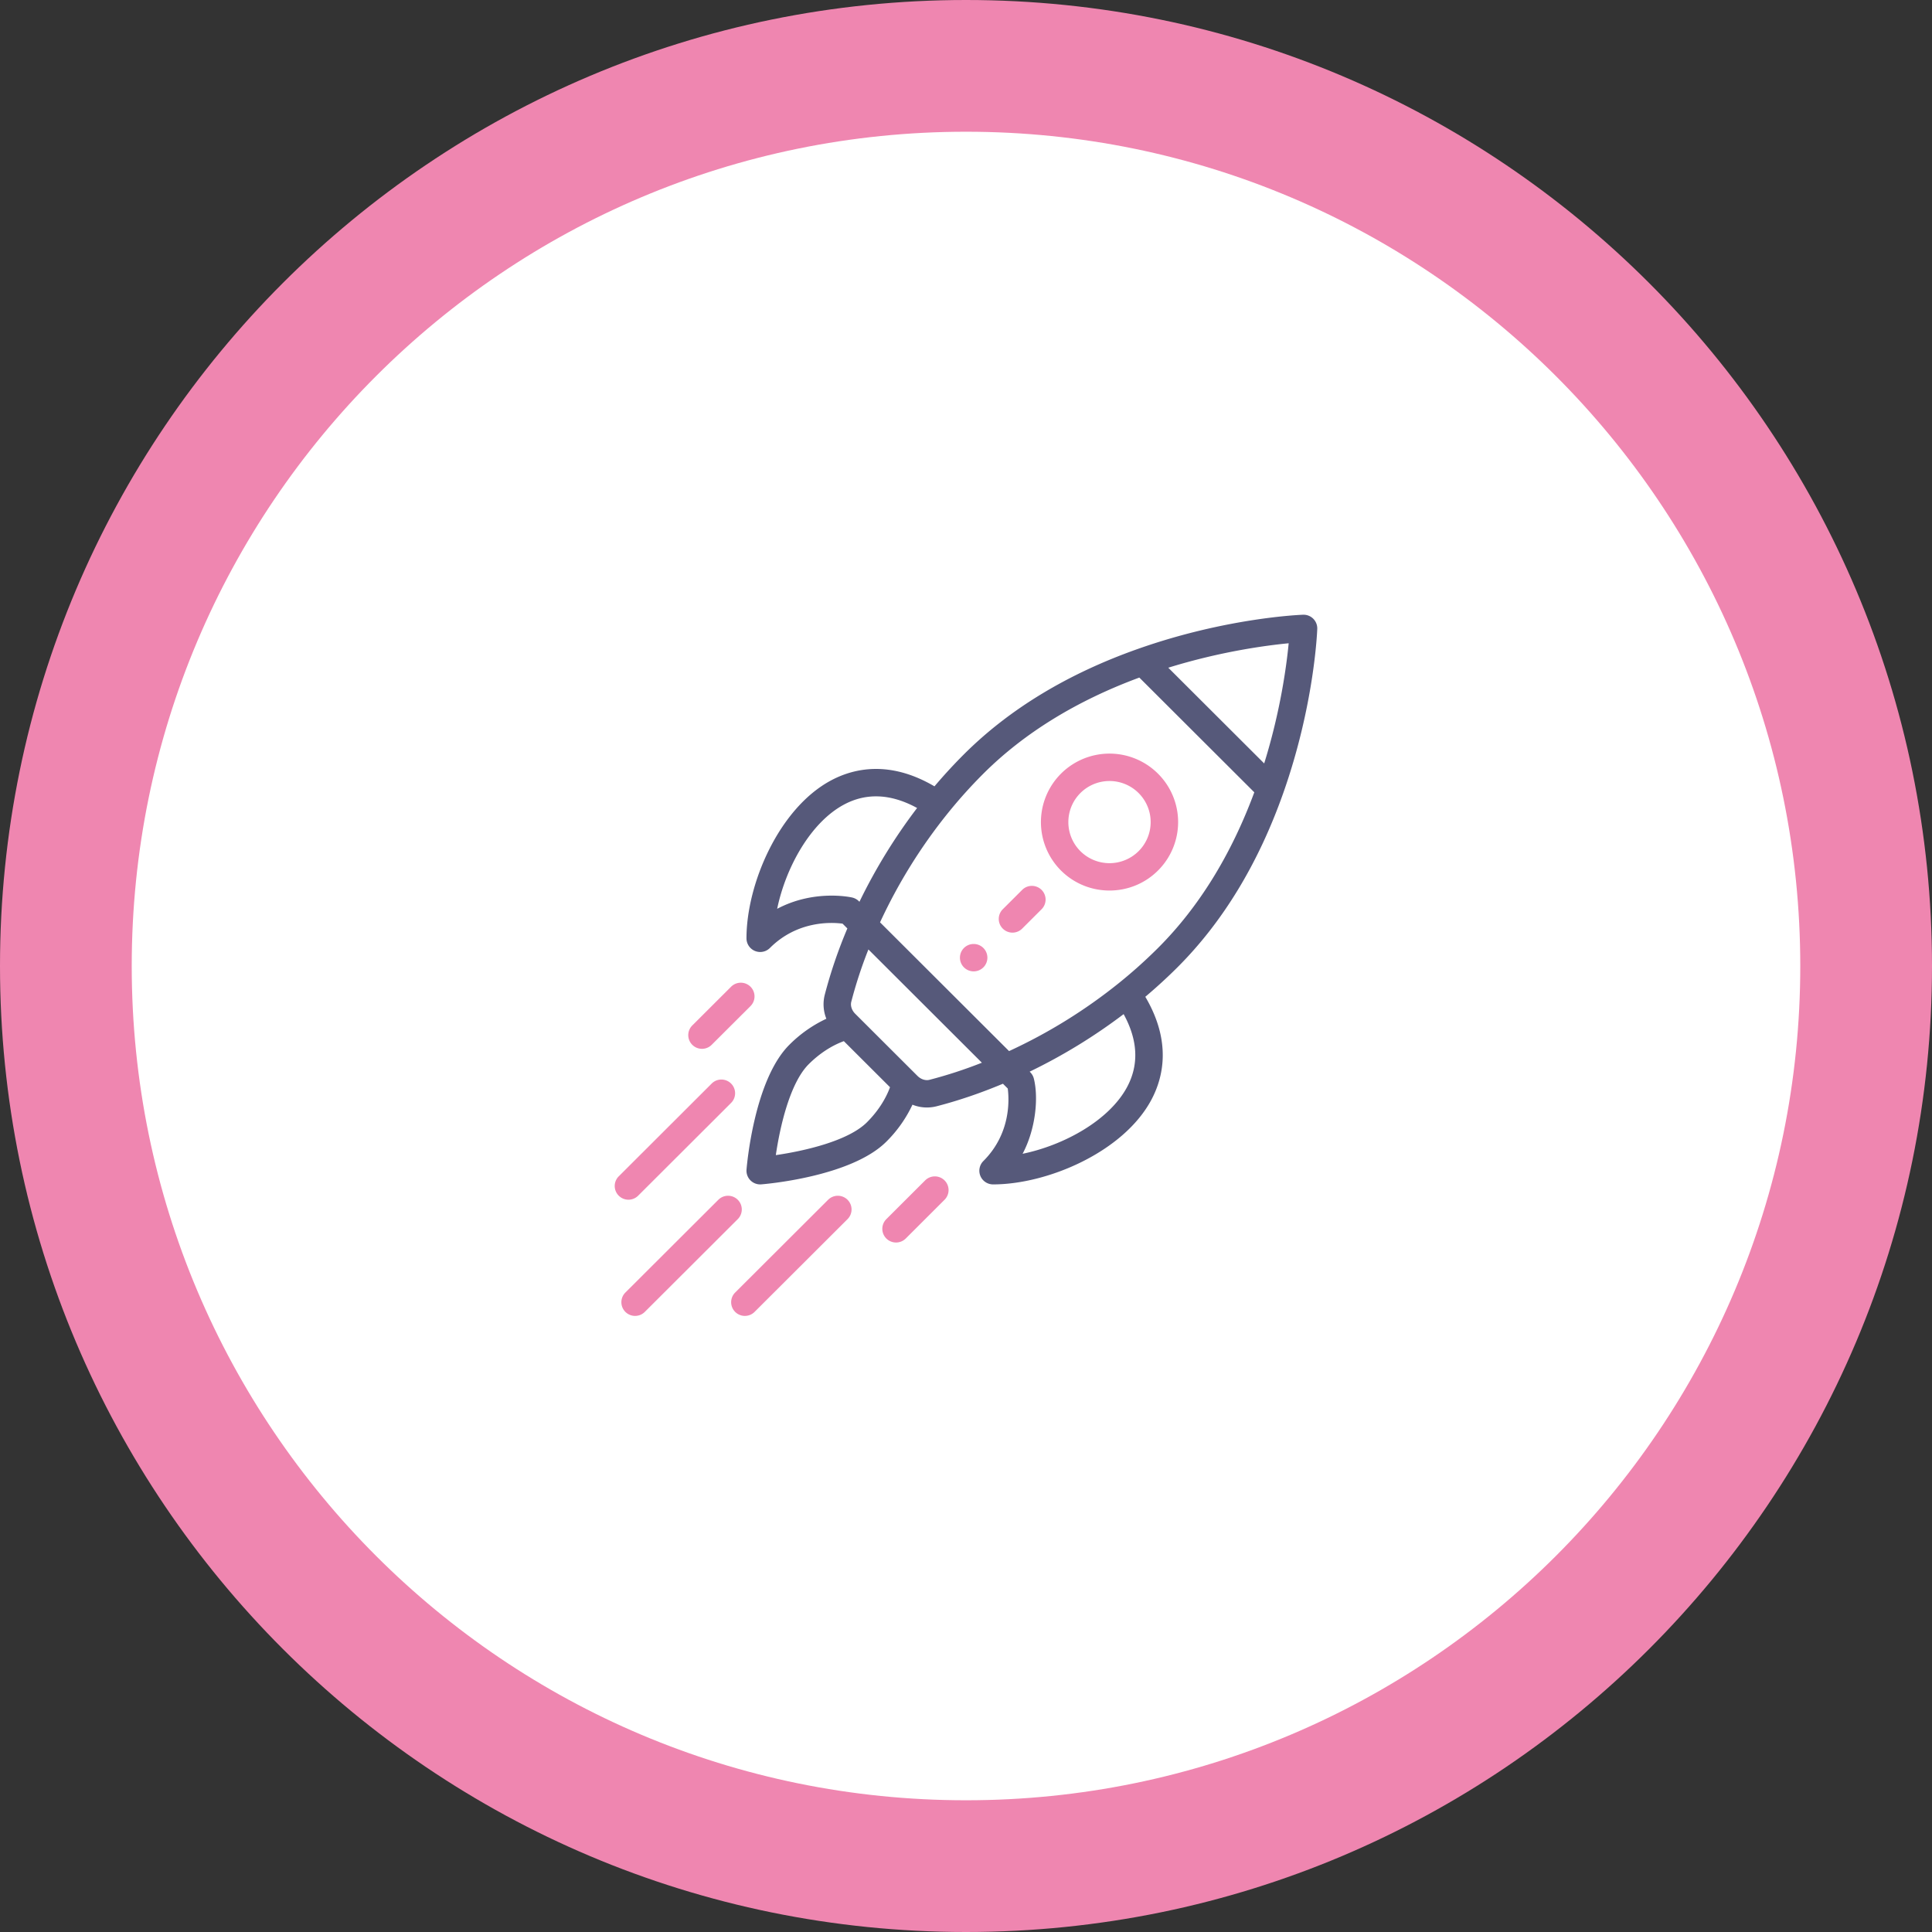 <svg width="176" height="176" fill="none" xmlns="http://www.w3.org/2000/svg"><rect width="100%" height="100%" fill="#333333" stroke="none"/><path d="M88 176c48.601 0 88-39.399 88-88S136.601 0 88 0 0 39.399 0 88s39.399 88 88 88z" fill="#EF86B0"/><path d="M88 164c41.974 0 76-34.026 76-76s-34.026-76-76-76-76 34.026-76 76 34.026 76 76 76z" fill="#fff"/><path fill-rule="evenodd" clip-rule="evenodd" d="M89.583 86.36a1.252 1.252 0 00-1.77 0 1.247 1.247 0 000 1.764c.49.486 1.28.486 1.77 0a1.247 1.247 0 000-1.764zm7.069-15.88a6.255 6.255 0 018.839 0 6.225 6.225 0 010 8.822c-2.436 2.432-6.401 2.431-8.838 0a6.238 6.238 0 010-8.822zm1.768 7.058a3.76 3.76 0 005.304 0 3.737 3.737 0 000-5.293 3.754 3.754 0 00-5.304 0 3.743 3.743 0 000 5.293z" fill="#EF86B0"/><path fill-rule="evenodd" clip-rule="evenodd" d="M119.634 56.365a1.249 1.249 0 00-.929-.364c-.283.01-7.012.28-15.012 3.102-6.41 2.259-11.752 5.493-15.88 9.612a47.47 47.47 0 00-2.686 2.919c-4.08-2.398-7.351-1.646-9.418-.542-4.76 2.543-7.707 9.447-7.707 14.384a1.248 1.248 0 001.25 1.248c.326 0 .645-.127.884-.365 2.51-2.506 5.607-2.35 6.619-2.217l.437.437a43.82 43.82 0 00-2.064 6.06 3.525 3.525 0 00.151 2.167 11.84 11.84 0 00-3.375 2.375c-3.218 3.212-3.871 11.038-3.898 11.37a1.247 1.247 0 001.345 1.341c.332-.026 8.174-.678 11.392-3.889a11.83 11.83 0 002.38-3.368 3.54 3.54 0 002.172.15c1.981-.508 4.02-1.2 6.07-2.06l.438.436c.133 1.01.29 4.1-2.22 6.606a1.245 1.245 0 00-.272 1.359c.194.466.65.77 1.155.77 4.948 0 11.864-2.94 14.412-7.691 1.106-2.063 1.86-5.327-.543-9.4 1.019-.86 2-1.758 2.925-2.681 4.127-4.12 7.368-9.452 9.631-15.85 2.827-7.983 3.098-14.7 3.108-14.982a1.25 1.25 0 00-.365-.927zM70.797 82.793c.776-3.75 3.032-7.866 6.092-9.5 2.045-1.093 4.28-.986 6.656.313a50.432 50.432 0 00-5.252 8.544l-.018-.018a1.29 1.29 0 00-.643-.37c-.172-.039-3.48-.749-6.835 1.03zm-.121 22.435c2.548-.369 6.58-1.274 8.299-2.99.963-.96 1.692-2.074 2.103-3.194l-4.206-4.198c-1.122.41-2.238 1.139-3.2 2.1-1.72 1.715-2.626 5.738-2.996 8.282zm13.998-6.86c-.362.092-.781-.044-1.093-.354l-2.448-2.443-3.228-3.222c-.312-.312-.448-.73-.356-1.09a40.31 40.31 0 011.561-4.766L89.447 96.81a40.617 40.617 0 01-4.773 1.558zm8.481 6.739c3.758-.775 7.881-3.026 9.519-6.08 1.094-2.04.987-4.271-.314-6.643a50.56 50.56 0 01-8.56 5.241c.002.004.01.011.022.023.068.067.271.264.358.608.437 1.737.173 4.601-1.025 6.851zm12.337-18.748a45.254 45.254 0 01-3.605 3.228 48.03 48.03 0 01-9.964 6.165L80.17 84.023a47.907 47.907 0 016.177-9.945 45.298 45.298 0 013.235-3.599c3.703-3.695 8.482-6.637 14.208-8.754l10.474 10.453c-2.121 5.715-5.068 10.485-8.772 14.181zm.935-25.532l8.737 8.72c1.478-4.75 2.032-8.883 2.231-10.947-2.067.199-6.208.751-10.968 2.227z" fill="#56597A"/><path fill-rule="evenodd" clip-rule="evenodd" d="M86.046 107.531a1.251 1.251 0 00-1.768 0l-3.535 3.529a1.246 1.246 0 000 1.764c.489.487 1.28.487 1.769 0l3.534-3.529a1.246 1.246 0 000-1.764zM68.37 89.888a1.252 1.252 0 00-1.769 0l-3.536 3.528a1.246 1.246 0 000 1.764 1.251 1.251 0 001.767 0l3.537-3.528a1.246 1.246 0 000-1.764zm8.838 19.408a1.252 1.252 0 00-1.768 0l-8.468 8.45a1.245 1.245 0 000 1.764c.488.487 1.28.487 1.768 0l8.468-8.45a1.245 1.245 0 000-1.764zm-10 0a1.252 1.252 0 00-1.768 0l-8.468 8.45a1.245 1.245 0 000 1.764c.488.487 1.28.487 1.768 0l8.468-8.45a1.245 1.245 0 000-1.764zM66.6 98.709a1.252 1.252 0 00-1.768 0l-8.466 8.451a1.245 1.245 0 000 1.764 1.25 1.25 0 001.768 0l8.466-8.451a1.246 1.246 0 000-1.764zm28.285-17.643a1.252 1.252 0 00-1.768 0L91.35 82.83a1.246 1.246 0 000 1.764 1.25 1.25 0 001.768 0l1.767-1.764a1.246 1.246 0 000-1.764z" fill="#EF86B0"/></svg>